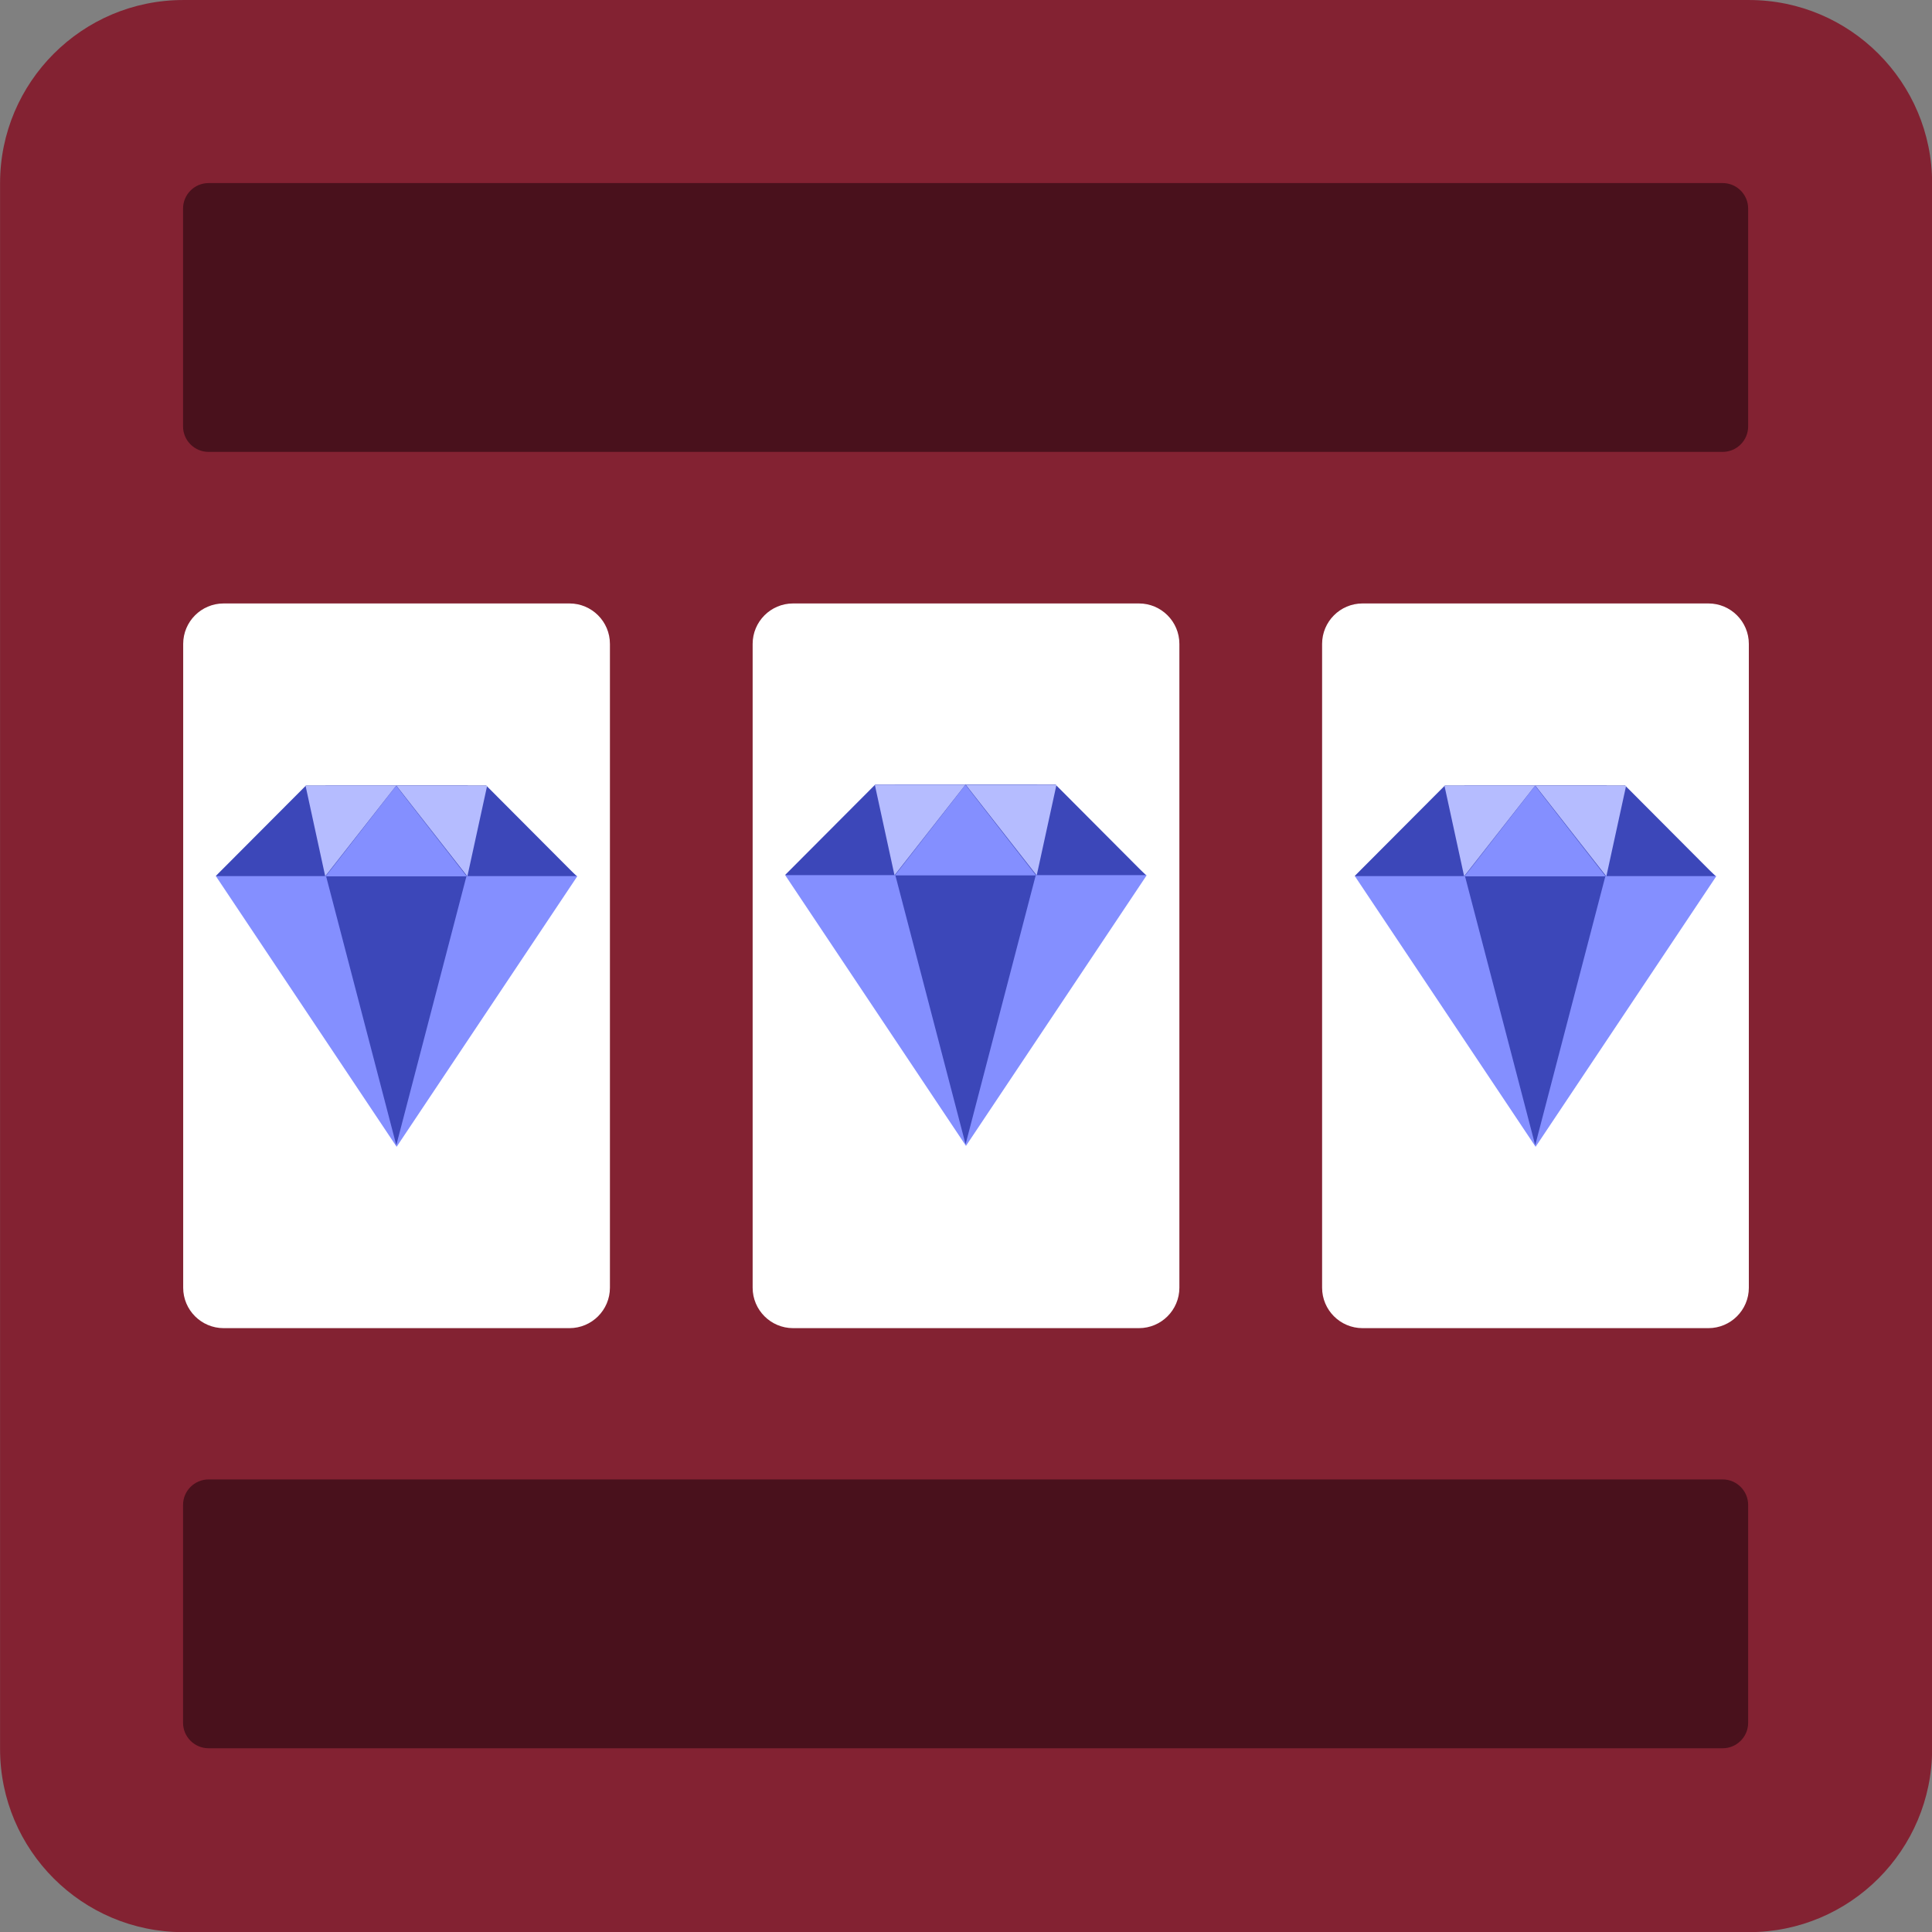 <?xml version="1.0" encoding="UTF-8" standalone="no"?>
<!DOCTYPE svg PUBLIC "-//W3C//DTD SVG 1.1//EN" "http://www.w3.org/Graphics/SVG/1.1/DTD/svg11.dtd">
<svg width="100%" height="100%" viewBox="0 0 32 32" version="1.1" xmlns="http://www.w3.org/2000/svg" xmlns:xlink="http://www.w3.org/1999/xlink" xml:space="preserve" xmlns:serif="http://www.serif.com/" style="fill-rule:evenodd;clip-rule:evenodd;stroke-linejoin:round;stroke-miterlimit:2;">
    <rect x="0" y="0" width="32" height="32" fill="#808080" stroke="none"/>
    <g transform="matrix(1.648,0,0,1.725,-8.14,-7.124)">
        <path d="M24.358,5.889C24.358,4.919 23.533,4.13 22.517,4.13L6.781,4.13C5.765,4.13 4.94,4.919 4.94,5.889L4.94,20.923C4.94,21.894 5.765,22.682 6.781,22.682L22.517,22.682C23.533,22.682 24.358,21.894 24.358,20.923L24.358,5.889Z" style="fill:rgb(131,34,50);"/>
    </g>
    <g transform="matrix(0.364,0,0,0.647,10.668,7.323)">
        <path d="M24.358,5.166C24.358,4.594 23.533,4.13 22.517,4.13L6.781,4.13C5.765,4.13 4.94,4.594 4.94,5.166L4.94,21.647C4.94,22.218 5.765,22.682 6.781,22.682L22.517,22.682C23.533,22.682 24.358,22.218 24.358,21.647L24.358,5.166Z" style="fill:white;"/>
    </g>
    <g transform="matrix(0.364,0,0,0.647,1.236,7.323)">
        <path d="M24.358,5.166C24.358,4.594 23.533,4.13 22.517,4.13L6.781,4.13C5.765,4.13 4.94,4.594 4.94,5.166L4.94,21.647C4.94,22.218 5.765,22.682 6.781,22.682L22.517,22.682C23.533,22.682 24.358,22.218 24.358,21.647L24.358,5.166Z" style="fill:white;"/>
    </g>
    <g transform="matrix(0.364,0,0,0.647,20.1,7.323)">
        <path d="M24.358,5.166C24.358,4.594 23.533,4.13 22.517,4.13L6.781,4.13C5.765,4.13 4.94,4.594 4.94,5.166L4.94,21.647C4.94,22.218 5.765,22.682 6.781,22.682L22.517,22.682C23.533,22.682 24.358,22.218 24.358,21.647L24.358,5.166Z" style="fill:white;"/>
    </g>
    <g transform="matrix(0.187,0,0,0.187,3.577,13.013)">
        <path d="M16.003,31.987L0,8.024L32.006,8.024L16.003,31.987ZM32,8.024L0,8.024L9.709,0L22.291,0L32,8.024Z" style="fill:rgb(132,143,255);"/>
    </g>
    <g transform="matrix(-0.714,0,-0,-0.53,27.262,28.331)">
        <path d="M28.989,17.666L30.628,26.126L27.351,26.126L28.989,17.666Z" style="fill:rgb(60,71,185);"/>
    </g>
    <g transform="matrix(0.63,0,0,0.521,1.314,10.614)">
        <path d="M13.07,7.479L3.585,7.479L5.957,4.602L10.699,4.602L13.07,7.479Z" style="fill:rgb(60,71,185);"/>
    </g>
    <g transform="matrix(0.341,0,0,0.287,0.882,12.319)">
        <path d="M16.657,2.423L20.084,7.651L13.23,7.651L16.657,2.423Z" style="fill:rgb(132,143,255);"/>
    </g>
    <g transform="matrix(-0.219,-2.67645e-17,3.51993e-17,-0.287,9.459,15.209)">
        <path d="M18.595,2.423L20.084,7.651L13.23,7.651L18.595,2.423Z" style="fill:rgb(181,188,255);"/>
    </g>
    <g transform="matrix(0.219,-1.63924e-17,-5.21184e-17,-0.287,3.67,15.211)">
        <path d="M18.59,2.423L20.084,7.651L13.23,7.651L18.59,2.423Z" style="fill:rgb(181,188,255);"/>
    </g>
    <g transform="matrix(0.187,0,0,0.187,22.442,13.013)">
        <path d="M16.003,31.987L0,8.024L32.006,8.024L16.003,31.987ZM32,8.024L0,8.024L9.709,0L22.291,0L32,8.024Z" style="fill:rgb(132,143,255);"/>
    </g>
    <g transform="matrix(-0.714,0,-0,-0.53,46.126,28.331)">
        <path d="M28.989,17.666L30.628,26.126L27.351,26.126L28.989,17.666Z" style="fill:rgb(60,71,185);"/>
    </g>
    <g transform="matrix(0.63,0,0,0.521,20.178,10.614)">
        <path d="M13.07,7.479L3.585,7.479L5.957,4.602L10.699,4.602L13.07,7.479Z" style="fill:rgb(60,71,185);"/>
    </g>
    <g transform="matrix(0.341,0,0,0.287,19.746,12.319)">
        <path d="M16.657,2.423L20.084,7.651L13.23,7.651L16.657,2.423Z" style="fill:rgb(132,143,255);"/>
    </g>
    <g transform="matrix(-0.219,-2.67645e-17,3.51993e-17,-0.287,28.323,15.209)">
        <path d="M18.595,2.423L20.084,7.651L13.23,7.651L18.595,2.423Z" style="fill:rgb(181,188,255);"/>
    </g>
    <g transform="matrix(0.219,-1.63924e-17,-5.21184e-17,-0.287,22.535,15.211)">
        <path d="M18.59,2.423L20.084,7.651L13.23,7.651L18.59,2.423Z" style="fill:rgb(181,188,255);"/>
    </g>
    <g transform="matrix(1.335,0,0,0.24,-3.563,23.513)">
        <path d="M24.358,5.889C24.358,4.919 24.216,4.13 24.042,4.13L5.257,4.13C5.082,4.13 4.94,4.919 4.94,5.889L4.94,20.923C4.94,21.894 5.082,22.682 5.257,22.682L24.042,22.682C24.216,22.682 24.358,21.894 24.358,20.923L24.358,5.889Z" style="fill:rgb(73,17,28);"/>
    </g>
    <g transform="matrix(1.335,0,0,0.24,-3.563,2.041)">
        <path d="M24.358,5.889C24.358,4.919 24.216,4.13 24.042,4.13L5.257,4.13C5.082,4.13 4.94,4.919 4.94,5.889L4.94,20.923C4.94,21.894 5.082,22.682 5.257,22.682L24.042,22.682C24.216,22.682 24.358,21.894 24.358,20.923L24.358,5.889Z" style="fill:rgb(73,17,28);"/>
    </g>
    <g transform="matrix(0.187,0,0,0.187,13.007,12.998)">
        <path d="M16.003,31.987L0,8.024L32.006,8.024L16.003,31.987ZM32,8.024L0,8.024L9.709,0L22.291,0L32,8.024Z" style="fill:rgb(132,143,255);"/>
    </g>
    <g transform="matrix(-0.714,0,-0,-0.53,36.691,28.316)">
        <path d="M28.989,17.666L30.628,26.126L27.351,26.126L28.989,17.666Z" style="fill:rgb(60,71,185);"/>
    </g>
    <g transform="matrix(0.63,0,0,0.521,10.743,10.598)">
        <path d="M13.07,7.479L3.585,7.479L5.957,4.602L10.699,4.602L13.07,7.479Z" style="fill:rgb(60,71,185);"/>
    </g>
    <g transform="matrix(0.341,0,0,0.287,10.311,12.303)">
        <path d="M16.657,2.423L20.084,7.651L13.23,7.651L16.657,2.423Z" style="fill:rgb(132,143,255);"/>
    </g>
    <g transform="matrix(-0.219,-2.67645e-17,3.51993e-17,-0.287,18.888,15.193)">
        <path d="M18.595,2.423L20.084,7.651L13.23,7.651L18.595,2.423Z" style="fill:rgb(181,188,255);"/>
    </g>
    <g transform="matrix(0.219,-1.63924e-17,-5.21184e-17,-0.287,13.1,15.195)">
        <path d="M18.59,2.423L20.084,7.651L13.23,7.651L18.59,2.423Z" style="fill:rgb(181,188,255);"/>
    </g>
</svg>
